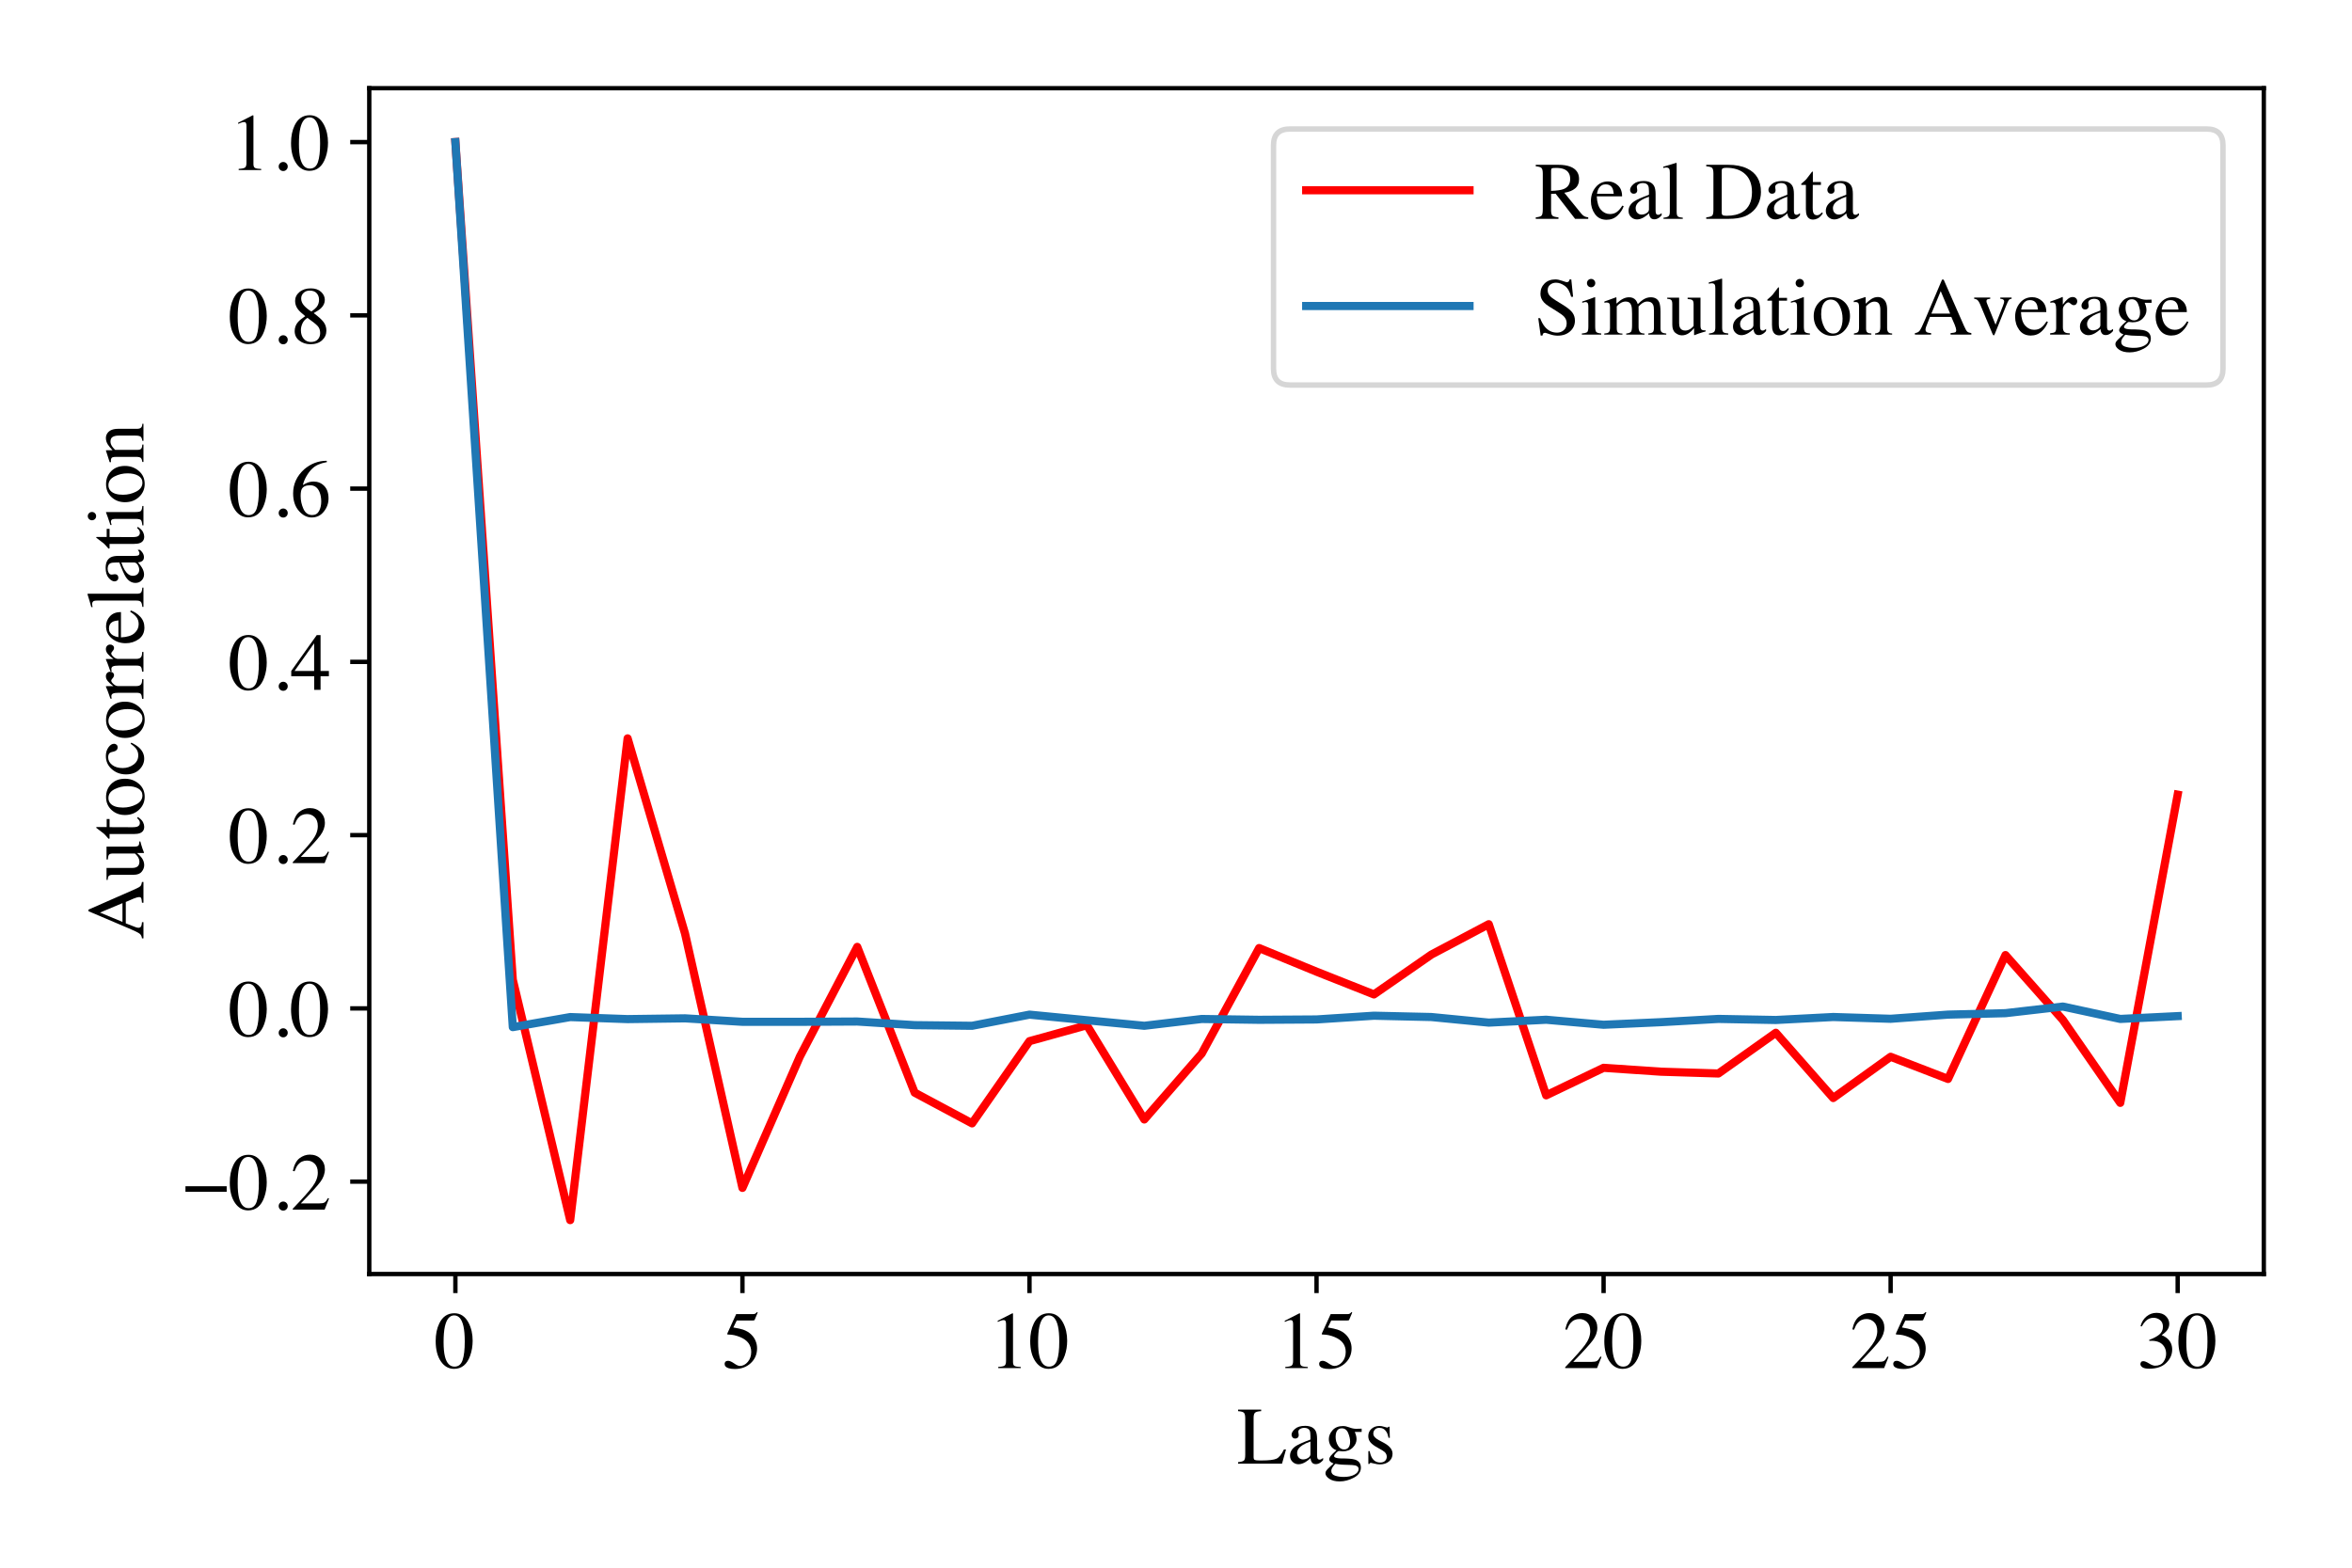 <?xml version="1.0" encoding="utf-8" standalone="no"?>
<!DOCTYPE svg PUBLIC "-//W3C//DTD SVG 1.1//EN"
  "http://www.w3.org/Graphics/SVG/1.1/DTD/svg11.dtd">
<!-- Created with matplotlib (https://matplotlib.org/) -->
<svg height="288pt" version="1.1" viewBox="0 0 432 288" width="432pt" xmlns="http://www.w3.org/2000/svg" xmlns:xlink="http://www.w3.org/1999/xlink">
 <defs>
  <style type="text/css">*{stroke-linecap:butt;stroke-linejoin:round;}</style>
 </defs>
 <g id="figure_1">
  <g id="patch_1">
   <path d="M 0 288 
L 432 288 
L 432 0 
L 0 0 
z
" style="fill:#ffffff;"/>
  </g>
  <g id="axes_1">
   <g id="patch_2">
    <path d="M 67.825 234.05 
L 415.8 234.05 
L 415.8 16.2 
L 67.825 16.2 
z
" style="fill:#ffffff;"/>
   </g>
   <g id="matplotlib.axis_1">
    <g id="xtick_1">
     <g id="line2d_1">
      <defs>
       <path d="M 0 0 
L 0 3.5 
" id="m4e2907c8a5" style="stroke:#000000;stroke-width:0.8;"/>
      </defs>
      <g>
       <use style="stroke:#000000;stroke-width:0.8;" x="83.642" xlink:href="#m4e2907c8a5" y="234.05"/>
      </g>
     </g>
     <g id="text_1">
      <!-- 0 -->
      <g transform="translate(79.892 251.334)scale(0.15 -0.15)">
       <defs>
        <path d="M 23.922 1.812 
Q 31.109 1.812 33.781 9.672 
Q 36.469 17.531 36.469 32.422 
Q 36.469 44.281 34.859 51.375 
Q 31.844 64.547 23.531 64.547 
Q 15.234 64.547 12.156 50.984 
Q 10.547 43.75 10.547 31.938 
Q 10.547 20.844 12.203 14.203 
Q 15.328 1.812 23.922 1.812 
z
M 23.781 67.188 
Q 35.016 67.188 41.219 55.422 
Q 46.141 45.906 46.141 33.547 
Q 46.141 23.828 43.109 15.234 
Q 37.406 -0.922 23.344 -0.922 
Q 13.719 -0.922 7.516 7.812 
Q 0.875 17.141 0.875 33.156 
Q 0.875 45.75 5.328 54.828 
Q 11.328 67.188 23.781 67.188 
z
" id="Times-Roman-48"/>
       </defs>
       <use xlink:href="#Times-Roman-48"/>
      </g>
     </g>
    </g>
    <g id="xtick_2">
     <g id="line2d_2">
      <g>
       <use style="stroke:#000000;stroke-width:0.8;" x="136.366" xlink:href="#m4e2907c8a5" y="234.05"/>
      </g>
     </g>
     <g id="text_2">
      <!-- 5 -->
      <g transform="translate(132.616 251.334)scale(0.15 -0.15)">
       <defs>
        <path d="M 7.469 8.938 
Q 10.25 8.938 14.766 5.781 
Q 19.281 2.641 21.734 2.641 
Q 27.344 2.641 31.547 7.594 
Q 35.75 12.547 35.75 19.781 
Q 35.75 32.422 22.266 37.984 
Q 14.797 41.062 8.344 41.062 
Q 7.281 41.062 7 41.141 
Q 6.734 41.219 6.344 41.656 
Q 6.453 42.047 6.516 42.312 
Q 6.594 42.578 6.688 42.828 
L 17.328 66.156 
L 38.281 66.156 
Q 39.844 66.156 40.688 66.688 
Q 41.547 67.234 42.922 68.703 
L 43.703 68.016 
L 39.891 58.984 
Q 39.703 58.547 38.812 58.422 
Q 37.938 58.297 36.922 58.297 
L 18.016 58.297 
L 13.875 49.75 
Q 21.875 48.391 25.594 47.172 
Q 31.688 45.125 35.797 41.109 
Q 39.312 37.641 41.109 33.312 
Q 42.922 29 42.922 24.172 
Q 42.922 13.375 35.234 6.141 
Q 27.547 -1.078 15.766 -1.078 
Q 10.984 -1.078 8.062 -0.141 
Q 3.172 1.375 3.172 5.281 
Q 3.172 6.734 4.219 7.828 
Q 5.281 8.938 7.469 8.938 
z
" id="Times-Roman-53"/>
       </defs>
       <use xlink:href="#Times-Roman-53"/>
      </g>
     </g>
    </g>
    <g id="xtick_3">
     <g id="line2d_3">
      <g>
       <use style="stroke:#000000;stroke-width:0.8;" x="189.089" xlink:href="#m4e2907c8a5" y="234.05"/>
      </g>
     </g>
     <g id="text_3">
      <!-- 10 -->
      <g transform="translate(181.589 251.334)scale(0.15 -0.15)">
       <defs>
        <path d="M 29.594 67.094 
Q 29.781 66.844 29.797 66.719 
Q 29.828 66.609 29.828 66.156 
L 29.828 7.375 
Q 29.828 3.609 31.828 2.578 
Q 33.844 1.562 39.312 1.375 
L 39.312 0 
L 11.766 0 
L 11.766 1.469 
Q 17.672 1.766 19.484 3.078 
Q 21.297 4.391 21.297 8.797 
L 21.297 54 
Q 21.297 56.344 20.703 57.562 
Q 20.125 58.797 18.172 58.797 
Q 16.891 58.797 14.859 58.078 
Q 12.844 57.375 11.078 56.594 
L 11.078 57.953 
L 29 67.094 
L 29.594 67.094 
z
" id="Times-Roman-49"/>
       </defs>
       <use xlink:href="#Times-Roman-49"/>
       <use x="50" xlink:href="#Times-Roman-48"/>
      </g>
     </g>
    </g>
    <g id="xtick_4">
     <g id="line2d_4">
      <g>
       <use style="stroke:#000000;stroke-width:0.8;" x="241.812" xlink:href="#m4e2907c8a5" y="234.05"/>
      </g>
     </g>
     <g id="text_4">
      <!-- 15 -->
      <g transform="translate(234.312 251.334)scale(0.15 -0.15)">
       <use xlink:href="#Times-Roman-49"/>
       <use x="50" xlink:href="#Times-Roman-53"/>
      </g>
     </g>
    </g>
    <g id="xtick_5">
     <g id="line2d_5">
      <g>
       <use style="stroke:#000000;stroke-width:0.8;" x="294.536" xlink:href="#m4e2907c8a5" y="234.05"/>
      </g>
     </g>
     <g id="text_5">
      <!-- 20 -->
      <g transform="translate(287.036 251.334)scale(0.15 -0.15)">
       <defs>
        <path d="M 2.984 1.125 
Q 20.844 19.672 27.234 28.359 
Q 33.641 37.062 33.641 45.312 
Q 33.641 52.547 29.734 56.328 
Q 25.828 60.109 20.406 60.109 
Q 13.719 60.109 9.578 55.219 
Q 7.281 52.547 5.172 46.969 
L 3.078 47.406 
Q 5.516 58.641 11.344 63.016 
Q 17.188 67.391 23.875 67.391 
Q 32.125 67.391 37.219 62.188 
Q 42.328 56.984 42.328 49.469 
Q 42.328 41.453 36.812 34.031 
Q 31.297 26.609 12.844 7.625 
L 35.25 7.625 
Q 39.938 7.625 41.844 8.734 
Q 43.75 9.859 46.141 14.203 
L 47.406 13.625 
L 42 0 
L 2.984 0 
z
" id="Times-Roman-50"/>
       </defs>
       <use xlink:href="#Times-Roman-50"/>
       <use x="50" xlink:href="#Times-Roman-48"/>
      </g>
     </g>
    </g>
    <g id="xtick_6">
     <g id="line2d_6">
      <g>
       <use style="stroke:#000000;stroke-width:0.8;" x="347.259" xlink:href="#m4e2907c8a5" y="234.05"/>
      </g>
     </g>
     <g id="text_6">
      <!-- 25 -->
      <g transform="translate(339.759 251.334)scale(0.15 -0.15)">
       <use xlink:href="#Times-Roman-50"/>
       <use x="50" xlink:href="#Times-Roman-53"/>
      </g>
     </g>
    </g>
    <g id="xtick_7">
     <g id="line2d_7">
      <g>
       <use style="stroke:#000000;stroke-width:0.8;" x="399.983" xlink:href="#m4e2907c8a5" y="234.05"/>
      </g>
     </g>
     <g id="text_7">
      <!-- 30 -->
      <g transform="translate(392.483 251.334)scale(0.15 -0.15)">
       <defs>
        <path d="M 7.766 8.5 
Q 10.453 8.5 14.859 5.719 
Q 19.281 2.938 22.359 2.938 
Q 29.203 2.938 32.516 7.547 
Q 35.844 12.156 35.844 17.578 
Q 35.844 22.797 33.156 26.766 
Q 28.609 33.453 17.828 33.453 
Q 17.188 33.453 16.594 33.422 
Q 16.016 33.406 15.234 33.297 
L 15.141 34.578 
Q 22.953 37.406 27.438 41.062 
Q 31.938 44.734 31.938 50.734 
Q 31.938 56.062 28.391 58.844 
Q 24.859 61.625 20.312 61.625 
Q 14.938 61.625 10.844 57.672 
Q 8.594 55.516 6 51.031 
L 4.5 51.375 
Q 6.453 58.797 11.766 63.234 
Q 17.094 67.672 24.078 67.672 
Q 31.547 67.672 35.625 63.562 
Q 39.703 59.469 39.703 54.109 
Q 39.703 49.359 36.328 45.406 
Q 34.422 43.172 30.422 40.375 
Q 35.109 38.375 37.938 35.688 
Q 43.266 30.562 43.266 22.703 
Q 43.266 13.422 35.953 6.344 
Q 28.656 -0.734 15.188 -0.734 
Q 9.188 -0.734 6.766 1.047 
Q 4.344 2.828 4.344 4.891 
Q 4.344 6.156 5.141 7.328 
Q 5.953 8.5 7.766 8.5 
z
" id="Times-Roman-51"/>
       </defs>
       <use xlink:href="#Times-Roman-51"/>
       <use x="50" xlink:href="#Times-Roman-48"/>
      </g>
     </g>
    </g>
    <g id="text_8">
     <!-- Lags -->
     <g transform="translate(227.233 268.886)scale(0.15 -0.15)">
      <defs>
       <path d="M 1.125 1.812 
Q 6.641 2.391 8.266 3.781 
Q 9.906 5.172 9.906 10.844 
L 9.906 55.328 
Q 9.906 60.641 8.297 62.281 
Q 6.688 63.922 1.125 64.312 
L 1.125 66.156 
L 29.391 66.156 
L 29.391 64.312 
Q 23.875 64.016 22 62.5 
Q 20.125 60.984 20.125 56 
L 20.125 7.953 
Q 20.125 6.297 20.672 5.344 
Q 21.234 4.391 23.141 4.156 
Q 24.266 4 25.516 3.953 
Q 26.766 3.906 30.172 3.906 
Q 43.5 3.906 48.188 6.094 
Q 52.875 8.297 57.281 17.328 
L 59.812 17.328 
L 54.938 0 
L 1.125 0 
z
" id="Times-Roman-76"/>
       <path d="M 28.656 27.047 
Q 23.047 25.203 19.391 22.953 
Q 12.359 18.609 12.359 13.094 
Q 12.359 8.641 15.281 6.547 
Q 17.188 5.172 19.531 5.172 
Q 22.75 5.172 25.703 6.984 
Q 28.656 8.797 28.656 11.578 
z
M 3.656 9.719 
Q 3.656 16.797 10.75 21.531 
Q 15.234 24.469 28.656 29.5 
L 28.656 33.641 
Q 28.656 38.625 27.688 40.578 
Q 26.031 43.844 20.797 43.844 
Q 18.312 43.844 16.062 42.578 
Q 13.812 41.266 13.812 38.969 
Q 13.812 38.375 14.062 36.984 
Q 14.312 35.594 14.312 35.203 
Q 14.312 32.469 12.5 31.391 
Q 11.469 30.766 10.062 30.766 
Q 7.859 30.766 6.688 32.203 
Q 5.516 33.641 5.516 35.406 
Q 5.516 38.812 9.734 42.547 
Q 13.969 46.297 22.125 46.297 
Q 31.594 46.297 34.969 40.141 
Q 36.766 36.766 36.766 30.328 
L 36.766 10.75 
Q 36.766 7.906 37.156 6.844 
Q 37.797 4.938 39.797 4.938 
Q 40.922 4.938 41.656 5.266 
Q 42.391 5.609 44.188 6.938 
L 44.188 4.391 
Q 42.625 2.484 40.828 1.266 
Q 38.094 -0.594 35.25 -0.594 
Q 31.938 -0.594 30.438 1.562 
Q 28.953 3.719 28.812 6.688 
Q 25.094 3.469 22.469 1.906 
Q 18.016 -0.734 14.016 -0.734 
Q 9.812 -0.734 6.734 2.219 
Q 3.656 5.172 3.656 9.719 
z
M 22.266 46.297 
z
" id="Times-Roman-97"/>
       <path d="M 9.812 -9.031 
Q 9.812 -13.141 14.422 -14.703 
Q 19.047 -16.266 25 -16.266 
Q 33.109 -16.266 38.188 -13.453 
Q 43.266 -10.641 43.266 -6.547 
Q 43.266 -3.266 39.156 -2.203 
Q 36.625 -1.562 29.547 -1.469 
Q 27.734 -1.422 25.734 -1.344 
Q 23.734 -1.266 22.078 -1.172 
Q 21 -1.125 18.609 -0.781 
Q 16.219 -0.438 15.047 -0.203 
Q 14.453 -0.203 12.156 -3.266 
Q 9.812 -6.391 9.812 -9.031 
z
M 16.156 16.406 
Q 11.719 17.875 9.25 21.625 
Q 6.781 25.391 6.781 30.078 
Q 6.781 35.797 11.328 40.922 
Q 15.875 46.047 24.172 46.047 
Q 27.734 46.047 32.031 44.359 
Q 36.328 42.672 40.281 42.672 
Q 41.312 42.672 43.375 42.75 
Q 45.453 42.828 46.391 42.828 
L 46.969 42.828 
L 46.969 38.875 
L 38.531 38.875 
Q 39.406 36.812 39.891 35.297 
Q 40.719 32.469 40.719 29.938 
Q 40.719 24.359 36.109 19.703 
Q 31.5 15.047 23.688 15.047 
Q 22.469 15.047 19.281 15.484 
Q 17.875 15.484 15.547 13.078 
Q 13.234 10.688 13.234 9.188 
Q 13.234 7.625 16.656 6.891 
Q 18.891 6.391 21.625 6.391 
Q 34.188 6.391 38.672 4.984 
Q 46.047 2.688 46.047 -4.891 
Q 46.047 -12.594 37.422 -17.188 
Q 28.812 -21.781 20.016 -21.781 
Q 12.016 -21.781 7.328 -18.531 
Q 2.641 -15.281 2.641 -11.719 
Q 2.641 -9.969 3.875 -8.281 
Q 5.125 -6.594 8.797 -3.266 
L 12.016 -0.391 
L 12.594 0.203 
Q 10.359 1.078 9.234 1.906 
Q 7.281 3.422 7.281 5.375 
Q 7.281 7.172 8.953 9.344 
Q 10.641 11.531 16.156 16.406 
z
M 25.438 17.391 
Q 28.125 17.391 29.938 18.844 
Q 32.859 21.188 32.859 27 
Q 32.859 31.641 30.484 37.453 
Q 28.125 43.266 22.609 43.266 
Q 17.828 43.266 16.016 38.719 
Q 15.094 36.328 15.094 32.812 
Q 15.094 26.859 17.969 22.125 
Q 20.844 17.391 25.438 17.391 
z
M 25.047 46.047 
z
" id="Times-Roman-103"/>
       <path d="M 5.172 15.375 
L 6.781 15.375 
Q 7.906 9.812 9.812 6.844 
Q 13.234 1.375 19.828 1.375 
Q 23.484 1.375 25.609 3.391 
Q 27.734 5.422 27.734 8.641 
Q 27.734 10.688 26.516 12.594 
Q 25.297 14.5 22.219 16.312 
L 16.75 19.438 
Q 10.75 22.656 7.906 25.922 
Q 5.078 29.203 5.078 33.641 
Q 5.078 39.109 8.984 42.625 
Q 12.891 46.141 18.797 46.141 
Q 21.391 46.141 24.484 45.156 
Q 27.594 44.188 27.984 44.188 
Q 28.859 44.188 29.25 44.422 
Q 29.641 44.672 29.938 45.219 
L 31.109 45.219 
L 31.453 31.594 
L 29.938 31.594 
Q 28.953 36.328 27.297 38.969 
Q 24.266 43.844 18.562 43.844 
Q 15.141 43.844 13.188 41.75 
Q 11.234 39.656 11.234 36.812 
Q 11.234 32.328 17.969 28.812 
L 24.422 25.344 
Q 34.812 19.672 34.812 12.156 
Q 34.812 6.391 30.484 2.734 
Q 26.172 -0.922 19.188 -0.922 
Q 16.266 -0.922 12.547 0.047 
Q 8.844 1.031 8.156 1.031 
Q 7.562 1.031 7.125 0.609 
Q 6.688 0.203 6.453 -0.391 
L 5.172 -0.391 
z
M 19.484 46.141 
z
" id="Times-Roman-115"/>
      </defs>
      <use xlink:href="#Times-Roman-76"/>
      <use x="61.084" xlink:href="#Times-Roman-97"/>
      <use x="105.469" xlink:href="#Times-Roman-103"/>
      <use x="155.469" xlink:href="#Times-Roman-115"/>
     </g>
    </g>
   </g>
   <g id="matplotlib.axis_2">
    <g id="ytick_1">
     <g id="line2d_8">
      <defs>
       <path d="M 0 0 
L -3.5 0 
" id="mbae698174a" style="stroke:#000000;stroke-width:0.8;"/>
      </defs>
      <g>
       <use style="stroke:#000000;stroke-width:0.8;" x="67.825" xlink:href="#mbae698174a" y="217.08"/>
      </g>
     </g>
     <g id="text_9">
      <!-- −0.2 -->
      <g transform="translate(33.616 222.223)scale(0.15 -0.15)">
       <defs>
        <path d="M 2.984 28.656 
L 53.469 28.656 
L 53.469 21.828 
L 2.984 21.828 
z
" id="Times-Roman-8722"/>
        <path d="M 16.312 -1.172 
Q 13.969 -1.172 12.359 0.453 
Q 10.75 2.094 10.75 4.391 
Q 10.75 6.688 12.375 8.297 
Q 14.016 9.906 16.312 9.906 
Q 18.609 9.906 20.219 8.297 
Q 21.828 6.688 21.828 4.391 
Q 21.828 2.094 20.234 0.453 
Q 18.656 -1.172 16.312 -1.172 
z
" id="Times-Roman-46"/>
       </defs>
       <use xlink:href="#Times-Roman-8722"/>
       <use x="56.396" xlink:href="#Times-Roman-48"/>
       <use x="106.396" xlink:href="#Times-Roman-46"/>
       <use x="131.396" xlink:href="#Times-Roman-50"/>
      </g>
     </g>
    </g>
    <g id="ytick_2">
     <g id="line2d_9">
      <g>
       <use style="stroke:#000000;stroke-width:0.8;" x="67.825" xlink:href="#mbae698174a" y="185.251"/>
      </g>
     </g>
     <g id="text_10">
      <!-- 0.0 -->
      <g transform="translate(42.075 190.393)scale(0.15 -0.15)">
       <use xlink:href="#Times-Roman-48"/>
       <use x="50" xlink:href="#Times-Roman-46"/>
       <use x="75" xlink:href="#Times-Roman-48"/>
      </g>
     </g>
    </g>
    <g id="ytick_3">
     <g id="line2d_10">
      <g>
       <use style="stroke:#000000;stroke-width:0.8;" x="67.825" xlink:href="#mbae698174a" y="153.421"/>
      </g>
     </g>
     <g id="text_11">
      <!-- 0.2 -->
      <g transform="translate(42.075 158.563)scale(0.15 -0.15)">
       <use xlink:href="#Times-Roman-48"/>
       <use x="50" xlink:href="#Times-Roman-46"/>
       <use x="75" xlink:href="#Times-Roman-50"/>
      </g>
     </g>
    </g>
    <g id="ytick_4">
     <g id="line2d_11">
      <g>
       <use style="stroke:#000000;stroke-width:0.8;" x="67.825" xlink:href="#mbae698174a" y="121.591"/>
      </g>
     </g>
     <g id="text_12">
      <!-- 0.4 -->
      <g transform="translate(42.075 126.733)scale(0.15 -0.15)">
       <defs>
        <path d="M 29.156 57.031 
L 5.172 23.141 
L 29.156 23.141 
z
M 32.375 67.094 
L 37.016 67.094 
L 37.016 23.141 
L 47.219 23.141 
L 47.219 16.656 
L 37.016 16.656 
L 37.016 0 
L 29.25 0 
L 29.25 16.656 
L 1.125 16.656 
L 1.125 23.141 
z
" id="Times-Roman-52"/>
       </defs>
       <use xlink:href="#Times-Roman-48"/>
       <use x="50" xlink:href="#Times-Roman-46"/>
       <use x="75" xlink:href="#Times-Roman-52"/>
      </g>
     </g>
    </g>
    <g id="ytick_5">
     <g id="line2d_12">
      <g>
       <use style="stroke:#000000;stroke-width:0.8;" x="67.825" xlink:href="#mbae698174a" y="89.762"/>
      </g>
     </g>
     <g id="text_13">
      <!-- 0.6 -->
      <g transform="translate(42.075 94.904)scale(0.15 -0.15)">
       <defs>
        <path d="M 46.781 22.219 
Q 46.781 13.281 41.031 6.094 
Q 35.297 -1.078 26.125 -1.078 
Q 17.531 -1.078 10.469 6.984 
Q 3.422 15.047 3.422 28.422 
Q 3.422 45.656 17.094 58.016 
Q 29.297 68.359 44.531 68.359 
L 44.781 66.75 
Q 38.672 65.625 34.25 63.688 
Q 29.828 61.766 26.375 58.297 
Q 22.797 54.781 19.672 49.359 
Q 16.547 43.953 15.375 38.625 
Q 18.406 40.484 20.609 41.359 
Q 24.516 42.922 28.469 42.922 
Q 36.234 42.922 41.5 37.547 
Q 46.781 32.172 46.781 22.219 
z
M 37.844 18.453 
Q 37.844 24.953 35.797 29.984 
Q 32.375 38.375 24.172 38.375 
Q 16.609 38.375 14.109 33.891 
Q 12.641 31.25 12.641 25.094 
Q 12.641 17.141 16.031 9.516 
Q 19.438 1.906 26.766 1.906 
Q 32.562 1.906 35.203 6.859 
Q 37.844 11.812 37.844 18.453 
z
" id="Times-Roman-54"/>
       </defs>
       <use xlink:href="#Times-Roman-48"/>
       <use x="50" xlink:href="#Times-Roman-46"/>
       <use x="75" xlink:href="#Times-Roman-54"/>
      </g>
     </g>
    </g>
    <g id="ytick_6">
     <g id="line2d_13">
      <g>
       <use style="stroke:#000000;stroke-width:0.8;" x="67.825" xlink:href="#mbae698174a" y="57.932"/>
      </g>
     </g>
     <g id="text_14">
      <!-- 0.8 -->
      <g transform="translate(42.075 63.074)scale(0.15 -0.15)">
       <defs>
        <path d="M 25.141 1.656 
Q 30.766 1.656 33.641 4.781 
Q 36.531 7.906 36.531 12.594 
Q 36.531 17.922 33.469 21.219 
Q 30.422 24.516 20.953 31.203 
Q 16.75 28.562 14.844 24.359 
Q 12.938 20.172 12.938 16.266 
Q 12.938 9.578 16.375 5.609 
Q 19.828 1.656 25.141 1.656 
z
M 25.781 38.969 
Q 30.375 42.188 32.125 44.391 
Q 35.156 48.141 35.156 53.469 
Q 35.156 58.109 32.297 61.344 
Q 29.438 64.594 23.641 64.594 
Q 19.141 64.594 16.203 61.766 
Q 13.281 58.938 13.281 54.891 
Q 13.281 50.297 16.719 46.359 
Q 20.172 42.438 25.781 38.969 
z
M 18.266 33.297 
Q 11.812 38.484 9.469 41.547 
Q 5.859 46.234 5.859 51.906 
Q 5.859 58.344 11.203 62.828 
Q 16.547 67.328 25.094 67.328 
Q 32.953 67.328 37.594 63.078 
Q 42.234 58.844 42.234 53.219 
Q 42.234 47.516 37.5 42.969 
Q 34.766 40.375 28.656 37.016 
Q 36.969 30.859 40.547 26.297 
Q 44.141 21.734 44.141 15.531 
Q 44.141 8.5 38.844 3.703 
Q 33.547 -1.078 24.656 -1.078 
Q 16.703 -1.078 11.016 3.344 
Q 5.328 7.766 5.328 14.984 
Q 5.328 21.188 9.281 25.922 
Q 11.859 29 18.266 33.297 
z
" id="Times-Roman-56"/>
       </defs>
       <use xlink:href="#Times-Roman-48"/>
       <use x="50" xlink:href="#Times-Roman-46"/>
       <use x="75" xlink:href="#Times-Roman-56"/>
      </g>
     </g>
    </g>
    <g id="ytick_7">
     <g id="line2d_14">
      <g>
       <use style="stroke:#000000;stroke-width:0.8;" x="67.825" xlink:href="#mbae698174a" y="26.102"/>
      </g>
     </g>
     <g id="text_15">
      <!-- 1.0 -->
      <g transform="translate(42.075 31.244)scale(0.15 -0.15)">
       <use xlink:href="#Times-Roman-49"/>
       <use x="50" xlink:href="#Times-Roman-46"/>
       <use x="75" xlink:href="#Times-Roman-48"/>
      </g>
     </g>
    </g>
    <g id="text_16">
     <!-- Autocorrelation -->
     <g transform="translate(26.349 172.608)rotate(-90)scale(0.15 -0.15)">
      <defs>
       <path d="M 44.625 25.688 
L 33.062 53.219 
L 21.625 25.688 
z
M 1.469 0 
L 1.469 1.812 
Q 5.328 2.25 7.25 4.734 
Q 9.188 7.234 13.875 18.266 
L 34.719 67.328 
L 36.672 67.328 
L 61.578 10.641 
Q 64.062 4.984 65.547 3.641 
Q 67.047 2.297 70.562 1.812 
L 70.562 0 
L 45.125 0 
L 45.125 1.812 
Q 49.516 2.203 50.781 2.766 
Q 52.047 3.328 52.047 5.516 
Q 52.047 6.25 51.562 8.109 
Q 51.078 9.969 50.203 12.016 
L 46.047 21.625 
L 19.875 21.625 
Q 15.969 11.812 15.203 9.641 
Q 14.453 7.469 14.453 6.203 
Q 14.453 3.656 16.5 2.688 
Q 17.781 2.094 21.297 1.812 
L 21.297 0 
z
M 35.688 67.328 
z
" id="Times-Roman-65"/>
       <path d="M 15.484 45.219 
L 15.484 13.969 
Q 15.484 10.641 16.406 8.641 
Q 18.219 4.938 23.047 4.938 
Q 26.375 4.938 29.547 7.125 
Q 31.344 8.344 33.203 10.5 
L 33.203 37.25 
Q 33.203 41.016 31.734 42.188 
Q 30.281 43.359 25.875 43.609 
L 25.875 45.219 
L 41.656 45.219 
L 41.656 10.844 
Q 41.656 7.516 42.844 6.266 
Q 44.047 5.031 47.906 5.172 
L 47.906 3.812 
Q 45.219 3.078 43.938 2.703 
Q 42.672 2.344 39.703 1.375 
Q 38.422 0.922 34.125 -0.734 
Q 33.891 -0.734 33.844 -0.516 
Q 33.797 -0.297 33.797 0 
L 33.797 7.859 
Q 30.469 3.906 27.734 2 
Q 23.578 -0.922 18.953 -0.922 
Q 14.703 -0.922 10.938 2.094 
Q 7.125 5.078 7.125 12.109 
L 7.125 37.453 
Q 7.125 41.359 5.469 42.672 
Q 4.391 43.5 0.875 43.844 
L 0.875 45.219 
z
M 25.047 45.797 
z
" id="Times-Roman-117"/>
       <path d="M 25.438 45.016 
L 25.438 41.5 
L 15.484 41.5 
L 15.375 13.375 
Q 15.375 9.672 16.016 7.766 
Q 17.188 4.391 20.609 4.391 
Q 22.359 4.391 23.656 5.219 
Q 24.953 6.062 26.609 7.859 
L 27.875 6.781 
L 26.812 5.328 
Q 24.266 1.906 21.438 0.484 
Q 18.609 -0.922 15.969 -0.922 
Q 10.203 -0.922 8.156 4.203 
Q 7.031 6.984 7.031 11.922 
L 7.031 41.5 
L 1.703 41.5 
Q 1.469 41.656 1.344 41.797 
Q 1.219 41.938 1.219 42.188 
Q 1.219 42.672 1.438 42.938 
Q 1.656 43.219 2.828 44.188 
Q 6.203 46.969 7.688 48.703 
Q 9.188 50.438 14.703 57.859 
Q 15.328 57.859 15.453 57.766 
Q 15.578 57.672 15.578 57.031 
L 15.578 45.016 
z
" id="Times-Roman-116"/>
       <path d="M 2.547 22.656 
Q 2.547 32.375 8.719 39.078 
Q 14.891 45.797 24.609 45.797 
Q 34.281 45.797 40.625 39.453 
Q 46.969 33.109 46.969 22.562 
Q 46.969 12.844 40.812 5.656 
Q 34.672 -1.516 24.906 -1.516 
Q 15.531 -1.516 9.031 5.359 
Q 2.547 12.25 2.547 22.656 
z
M 23.25 42.875 
Q 19.391 42.875 16.547 40.328 
Q 11.672 35.891 11.672 25 
Q 11.672 16.312 15.594 8.781 
Q 19.531 1.266 26.516 1.266 
Q 31.984 1.266 34.938 6.297 
Q 37.891 11.328 37.891 19.484 
Q 37.891 27.938 34.125 35.406 
Q 30.375 42.875 23.25 42.875 
z
M 25.047 45.797 
z
" id="Times-Roman-111"/>
       <path d="M 24.859 46.047 
Q 30.953 46.047 35.375 42.891 
Q 39.797 39.75 39.797 35.984 
Q 39.797 34.375 38.672 32.984 
Q 37.547 31.594 35.203 31.594 
Q 33.5 31.594 32.203 32.766 
Q 30.906 33.938 30.328 36.188 
L 29.734 38.531 
Q 29.109 41.109 27.547 42.188 
Q 25.922 43.219 23.297 43.219 
Q 17.719 43.219 13.891 38.359 
Q 10.062 33.5 10.062 25.438 
Q 10.062 18.062 14.281 12.203 
Q 18.5 6.344 25.688 6.344 
Q 30.766 6.344 34.719 9.672 
Q 36.969 11.578 39.797 15.719 
L 41.156 14.891 
Q 38.375 9.031 35.297 5.609 
Q 29.391 -0.922 21.625 -0.922 
Q 14.016 -0.922 8.156 5.078 
Q 2.297 11.078 2.297 21.391 
Q 2.297 31.5 8.688 38.766 
Q 15.094 46.047 24.859 46.047 
z
M 22.703 46.047 
z
" id="Times-Roman-99"/>
       <path d="M 0.438 1.609 
Q 4.938 2 6.391 3.188 
Q 7.859 4.391 7.859 8.297 
L 7.859 30.328 
Q 7.859 35.156 6.953 37.234 
Q 6.062 39.312 3.656 39.312 
Q 3.172 39.312 2.359 39.188 
Q 1.562 39.062 0.688 38.875 
L 0.688 40.484 
Q 3.469 41.453 6.391 42.469 
Q 9.328 43.5 10.453 43.953 
Q 12.891 44.875 15.484 46.047 
Q 15.828 46.047 15.891 45.797 
Q 15.969 45.562 15.969 44.781 
L 15.969 36.766 
Q 19.094 41.109 22 43.547 
Q 24.906 46 28.031 46 
Q 30.516 46 32.078 44.5 
Q 33.641 43.016 33.641 40.766 
Q 33.641 38.766 32.438 37.391 
Q 31.25 36.031 29.438 36.031 
Q 27.594 36.031 25.703 37.734 
Q 23.828 39.453 22.75 39.453 
Q 21.047 39.453 18.547 36.688 
Q 16.062 33.938 16.062 31 
L 16.062 8.984 
Q 16.062 4.781 18.016 3.141 
Q 19.969 1.516 24.516 1.609 
L 24.516 0 
L 0.438 0 
z
" id="Times-Roman-114"/>
       <path d="M 22.906 45.797 
Q 29.781 45.797 34.953 41.031 
Q 40.141 36.281 40.141 27.547 
L 9.125 27.547 
Q 9.625 16.219 14.25 11.031 
Q 18.891 5.859 25.25 5.859 
Q 30.375 5.859 33.891 8.547 
Q 37.406 11.234 40.375 16.156 
L 42.094 15.578 
Q 40.094 9.375 34.594 4.094 
Q 29.109 -1.172 21.141 -1.172 
Q 11.969 -1.172 6.953 5.766 
Q 1.953 12.703 1.953 21.734 
Q 1.953 31.547 7.766 38.672 
Q 13.578 45.797 22.906 45.797 
z
M 20.062 42.234 
Q 14.5 42.234 11.578 37.312 
Q 10.016 34.672 9.328 30.672 
L 29.938 30.672 
Q 29.391 35.547 28.078 37.938 
Q 25.688 42.234 20.062 42.234 
z
M 22.266 45.797 
z
" id="Times-Roman-101"/>
       <path d="M 2.047 1.375 
Q 6.594 1.812 8.203 3.203 
Q 9.812 4.594 9.812 8.641 
L 9.812 56.344 
Q 9.812 59.578 9.281 60.797 
Q 8.297 62.844 5.328 62.844 
Q 4.641 62.844 3.828 62.688 
Q 3.031 62.547 1.812 62.25 
L 1.812 63.875 
Q 8.406 65.625 17.672 68.562 
Q 18.016 68.562 18.094 68.266 
Q 18.172 67.969 18.172 67 
L 18.172 8.453 
Q 18.172 4.203 19.625 2.953 
Q 21.094 1.703 25.688 1.375 
L 25.688 0 
L 2.047 0 
z
" id="Times-Roman-108"/>
       <path d="M 8.203 63.031 
Q 8.203 65.141 9.672 66.656 
Q 11.141 68.172 13.281 68.172 
Q 15.375 68.172 16.859 66.672 
Q 18.359 65.188 18.359 63.031 
Q 18.359 60.938 16.859 59.438 
Q 15.375 57.953 13.281 57.953 
Q 11.141 57.953 9.672 59.438 
Q 8.203 60.938 8.203 63.031 
z
M 1.953 1.375 
Q 7.172 1.859 8.531 3.141 
Q 9.906 4.438 9.906 10.156 
L 9.906 33.453 
Q 9.906 36.625 9.469 37.844 
Q 8.734 39.844 6.391 39.844 
Q 5.859 39.844 5.344 39.75 
Q 4.828 39.656 2.391 38.969 
L 2.391 40.484 
L 4.5 41.156 
Q 13.031 43.953 16.406 45.359 
Q 17.781 45.953 18.172 45.953 
Q 18.266 45.609 18.266 45.219 
L 18.266 10.156 
Q 18.266 4.594 19.609 3.172 
Q 20.953 1.766 25.688 1.375 
L 25.688 0 
L 1.953 0 
z
" id="Times-Roman-105"/>
       <path d="M 1.812 1.375 
Q 5.281 1.812 6.672 3.094 
Q 8.062 4.391 8.062 8.891 
L 8.062 33.641 
Q 8.062 36.766 7.469 38.031 
Q 6.547 39.891 3.656 39.891 
Q 3.219 39.891 2.75 39.844 
Q 2.297 39.797 1.609 39.703 
L 1.609 41.406 
Q 3.609 42 11.078 44.438 
L 15.672 45.953 
Q 16.016 45.953 16.078 45.703 
Q 16.156 45.453 16.156 45.016 
L 16.156 37.844 
Q 20.656 42.047 23.188 43.609 
Q 27 46 31.109 46 
Q 34.422 46 37.156 44.094 
Q 42.438 40.375 42.438 30.859 
L 42.438 8.062 
Q 42.438 4.547 43.844 2.984 
Q 45.266 1.422 48.578 1.375 
L 48.578 0 
L 27.734 0 
L 27.734 1.375 
Q 31.297 1.859 32.703 3.344 
Q 34.125 4.828 34.125 9.812 
L 34.125 30.672 
Q 34.125 34.859 32.562 37.609 
Q 31 40.375 26.812 40.375 
Q 23.922 40.375 20.953 38.422 
Q 19.281 37.312 16.656 34.719 
L 16.656 7.375 
Q 16.656 3.859 18.219 2.656 
Q 19.781 1.469 23.141 1.375 
L 23.141 0 
L 1.812 0 
z
M 25.047 46 
z
" id="Times-Roman-110"/>
      </defs>
      <use xlink:href="#Times-Roman-65"/>
      <use x="72.217" xlink:href="#Times-Roman-117"/>
      <use x="122.217" xlink:href="#Times-Roman-116"/>
      <use x="150" xlink:href="#Times-Roman-111"/>
      <use x="200" xlink:href="#Times-Roman-99"/>
      <use x="244.385" xlink:href="#Times-Roman-111"/>
      <use x="294.385" xlink:href="#Times-Roman-114"/>
      <use x="327.686" xlink:href="#Times-Roman-114"/>
      <use x="360.986" xlink:href="#Times-Roman-101"/>
      <use x="405.371" xlink:href="#Times-Roman-108"/>
      <use x="433.154" xlink:href="#Times-Roman-97"/>
      <use x="477.539" xlink:href="#Times-Roman-116"/>
      <use x="505.322" xlink:href="#Times-Roman-105"/>
      <use x="533.105" xlink:href="#Times-Roman-111"/>
      <use x="583.105" xlink:href="#Times-Roman-110"/>
     </g>
    </g>
   </g>
   <g id="line2d_15">
    <path clip-path="url(#p2f2c264863)" d="M 83.642 26.102 
L 94.187 179.98 
L 104.731 224.148 
L 115.276 135.647 
L 125.821 171.502 
L 136.366 218.228 
L 146.91 194.116 
L 157.455 173.954 
L 168 200.73 
L 178.544 206.374 
L 189.089 191.271 
L 199.634 188.349 
L 210.178 205.656 
L 220.723 193.548 
L 231.268 174.168 
L 241.812 178.508 
L 252.357 182.686 
L 262.902 175.37 
L 273.447 169.785 
L 283.991 201.223 
L 294.536 196.167 
L 305.081 196.881 
L 315.625 197.211 
L 326.17 189.731 
L 336.715 201.717 
L 347.259 194.141 
L 357.804 198.214 
L 368.349 175.457 
L 378.894 187.375 
L 389.438 202.606 
L 399.983 145.987 
" style="fill:none;stroke:#ff0000;stroke-linecap:square;stroke-width:1.5;"/>
   </g>
   <g id="line2d_16">
    <path clip-path="url(#p2f2c264863)" d="M 83.642 26.102 
L 94.187 188.692 
L 104.731 186.846 
L 115.276 187.22 
L 125.821 187.078 
L 136.366 187.717 
L 146.91 187.718 
L 157.455 187.664 
L 168 188.332 
L 178.544 188.449 
L 189.089 186.4 
L 199.634 187.427 
L 210.178 188.447 
L 220.723 187.198 
L 231.268 187.349 
L 241.812 187.283 
L 252.357 186.596 
L 262.902 186.838 
L 273.447 187.864 
L 283.991 187.337 
L 294.536 188.258 
L 305.081 187.783 
L 315.625 187.185 
L 326.17 187.383 
L 336.715 186.834 
L 347.259 187.161 
L 357.804 186.395 
L 368.349 186.129 
L 378.894 184.914 
L 389.438 187.189 
L 399.983 186.671 
" style="fill:none;stroke:#1f77b4;stroke-linecap:square;stroke-width:1.5;"/>
   </g>
   <g id="patch_3">
    <path d="M 67.825 234.05 
L 67.825 16.2 
" style="fill:none;stroke:#000000;stroke-linecap:square;stroke-linejoin:miter;stroke-width:0.8;"/>
   </g>
   <g id="patch_4">
    <path d="M 415.8 234.05 
L 415.8 16.2 
" style="fill:none;stroke:#000000;stroke-linecap:square;stroke-linejoin:miter;stroke-width:0.8;"/>
   </g>
   <g id="patch_5">
    <path d="M 67.825 234.05 
L 415.8 234.05 
" style="fill:none;stroke:#000000;stroke-linecap:square;stroke-linejoin:miter;stroke-width:0.8;"/>
   </g>
   <g id="patch_6">
    <path d="M 67.825 16.2 
L 415.8 16.2 
" style="fill:none;stroke:#000000;stroke-linecap:square;stroke-linejoin:miter;stroke-width:0.8;"/>
   </g>
   <g id="legend_1">
    <g id="patch_7">
     <path d="M 236.911 70.734 
L 405.3 70.734 
Q 408.3 70.734 408.3 67.734 
L 408.3 26.7 
Q 408.3 23.7 405.3 23.7 
L 236.911 23.7 
Q 233.911 23.7 233.911 26.7 
L 233.911 67.734 
Q 233.911 70.734 236.911 70.734 
z
" style="fill:#ffffff;opacity:0.8;stroke:#cccccc;stroke-linejoin:miter;"/>
    </g>
    <g id="line2d_17">
     <path d="M 239.911 34.95 
L 269.911 34.95 
" style="fill:none;stroke:#ff0000;stroke-linecap:square;stroke-width:1.5;"/>
    </g>
    <g id="line2d_18"/>
    <g id="text_17">
     <!-- Real Data -->
     <g transform="translate(281.911 40.2)scale(0.15 -0.15)">
      <defs>
       <path d="M 19.875 34.234 
Q 30.672 34.625 35.297 36.469 
Q 43.266 39.75 43.266 48.781 
Q 43.266 57.469 36.141 60.641 
Q 32.328 62.359 26.031 62.359 
Q 21.781 62.359 20.828 61.75 
Q 19.875 61.141 19.875 58.891 
L 19.875 34.234 
z
M 1.125 1.812 
Q 6.891 2.344 8.297 4.047 
Q 9.719 5.766 9.719 12.016 
L 9.719 55.328 
Q 9.719 60.594 8.125 62.234 
Q 6.547 63.875 1.125 64.312 
L 1.125 66.156 
L 28.812 66.156 
Q 37.453 66.156 43.219 63.969 
Q 54.156 59.812 54.156 48.688 
Q 54.156 41.219 49.297 37.203 
Q 44.438 33.203 36.078 31.938 
L 56.688 6.594 
Q 58.594 4.25 60.5 3.172 
Q 62.406 2.094 65.375 1.812 
L 65.375 0 
L 49.266 0 
L 25.438 30.766 
L 19.875 30.516 
L 19.875 10.844 
Q 19.875 5.281 21.562 3.781 
Q 23.25 2.297 28.906 1.812 
L 28.906 0 
L 1.125 0 
z
" id="Times-Roman-82"/>
       <path id="Times-Roman-32"/>
       <path d="M 20.562 7.719 
Q 20.562 5.281 21.75 4.5 
Q 22.953 3.719 26.703 3.719 
Q 38.422 3.719 46 8.344 
Q 57.625 15.484 57.625 32.719 
Q 57.625 48.094 48.047 55.859 
Q 39.844 62.5 26.312 62.5 
Q 22.953 62.5 21.75 61.766 
Q 20.562 61.031 20.562 58.547 
L 20.562 7.719 
z
M 1.609 1.812 
Q 7.078 2.391 8.734 3.781 
Q 10.406 5.172 10.406 10.844 
L 10.406 55.328 
Q 10.406 60.797 8.781 62.359 
Q 7.172 63.922 1.609 64.312 
L 1.609 66.156 
L 28.562 66.156 
Q 42.188 66.156 51.609 61.672 
Q 68.609 53.609 68.609 32.859 
Q 68.609 25.391 65.547 18.656 
Q 62.5 11.922 56.344 7.281 
Q 52.438 4.344 48.25 2.828 
Q 40.578 0 29.391 0 
L 1.609 0 
z
" id="Times-Roman-68"/>
      </defs>
      <use xlink:href="#Times-Roman-82"/>
      <use x="66.699" xlink:href="#Times-Roman-101"/>
      <use x="111.084" xlink:href="#Times-Roman-97"/>
      <use x="155.469" xlink:href="#Times-Roman-108"/>
      <use x="183.252" xlink:href="#Times-Roman-32"/>
      <use x="208.252" xlink:href="#Times-Roman-68"/>
      <use x="280.469" xlink:href="#Times-Roman-97"/>
      <use x="324.854" xlink:href="#Times-Roman-116"/>
      <use x="352.637" xlink:href="#Times-Roman-97"/>
     </g>
    </g>
    <g id="line2d_19">
     <path d="M 239.911 56.217 
L 269.911 56.217 
" style="fill:none;stroke:#1f77b4;stroke-linecap:square;stroke-width:1.5;"/>
    </g>
    <g id="line2d_20"/>
    <g id="text_18">
     <!-- Simulation Average -->
     <g transform="translate(281.911 61.467)scale(0.15 -0.15)">
      <defs>
       <path d="M 6.453 20.125 
Q 8.984 13.375 12.406 9.375 
Q 18.359 2.391 27.203 2.391 
Q 31.984 2.391 35.469 5.422 
Q 38.969 8.453 38.969 13.875 
Q 38.969 18.75 35.453 22.359 
Q 33.156 24.656 25.781 29.25 
L 17.234 34.578 
Q 13.375 37.016 11.078 39.5 
Q 6.844 44.234 6.844 49.953 
Q 6.844 57.516 11.859 62.547 
Q 16.891 67.578 25.203 67.578 
Q 28.609 67.578 33.422 65.891 
Q 38.234 64.203 38.922 64.203 
Q 40.766 64.203 41.469 65.078 
Q 42.188 65.969 42.578 67.578 
L 44.625 67.578 
L 46.828 46.297 
L 44.438 46.297 
Q 42 55.906 36.594 59.719 
Q 31.203 63.531 25.922 63.531 
Q 21.828 63.531 18.766 61.109 
Q 15.719 58.688 15.719 54.391 
Q 15.719 50.531 18.062 47.797 
Q 20.406 45.016 25.344 42 
L 34.125 36.578 
Q 42.391 31.5 45.75 27.25 
Q 49.078 22.953 49.078 17.094 
Q 49.078 9.234 43.141 3.953 
Q 37.203 -1.312 27.984 -1.312 
Q 23.344 -1.312 18.281 0.438 
Q 13.234 2.203 12.5 2.203 
Q 10.75 2.203 10.125 1.125 
Q 9.516 0.047 9.328 -1.172 
L 7.125 -1.172 
L 4.156 20.125 
z
M 27.828 67.578 
z
" id="Times-Roman-83"/>
       <path d="M 1.609 1.266 
Q 5.422 1.609 6.688 2.547 
Q 8.641 3.953 8.641 8.203 
L 8.641 33.453 
Q 8.641 37.062 7.688 38.188 
Q 6.734 39.312 4.547 39.312 
Q 3.516 39.312 3 39.203 
Q 2.484 39.109 1.812 38.875 
L 1.812 40.578 
L 5.328 41.75 
Q 7.234 42.391 11.578 44.047 
Q 15.922 45.703 16.156 45.703 
Q 16.406 45.703 16.453 45.453 
Q 16.5 45.219 16.5 44.531 
L 16.5 37.938 
Q 21.344 42.328 24.859 44.016 
Q 28.375 45.703 32.078 45.703 
Q 37.109 45.703 40.094 42.281 
Q 41.656 40.438 42.672 37.25 
Q 46.297 40.922 48.969 42.672 
Q 53.609 45.703 58.453 45.703 
Q 66.312 45.703 68.953 39.312 
Q 70.453 35.688 70.453 27.875 
L 70.453 7.625 
Q 70.453 4.156 71.984 2.906 
Q 73.531 1.656 77.547 1.266 
L 77.547 0 
L 55.516 0 
L 55.516 1.375 
Q 59.766 1.766 61.109 3.078 
Q 62.453 4.391 62.453 8.453 
L 62.453 29.5 
Q 62.453 34.234 61.422 36.469 
Q 59.625 40.484 54.344 40.484 
Q 51.172 40.484 48.047 38.375 
Q 46.234 37.156 43.609 34.469 
L 43.609 9.469 
Q 43.609 5.516 45 3.469 
Q 46.391 1.422 50.875 1.266 
L 50.875 0 
L 28.469 0 
L 28.469 1.266 
Q 33.109 1.859 34.375 3.516 
Q 35.641 5.172 35.641 11.672 
L 35.641 25.344 
Q 35.641 32.859 34.672 35.688 
Q 33.062 40.484 27.828 40.484 
Q 24.859 40.484 21.969 38.844 
Q 19.094 37.203 16.891 34.578 
L 16.891 7.859 
Q 16.891 4.156 18.188 2.734 
Q 19.484 1.312 23.828 1.266 
L 23.828 0 
L 1.609 0 
z
" id="Times-Roman-109"/>
       <path d="M 21.484 45.359 
L 21.484 43.844 
Q 18.953 43.562 17.891 43.062 
Q 16.844 42.578 16.844 40.922 
Q 16.844 40.141 17.062 39.422 
Q 17.281 38.719 17.828 37.359 
L 27.984 12.109 
L 36.766 34.469 
Q 37.406 36.078 37.969 37.828 
Q 38.531 39.594 38.531 40.531 
Q 38.531 42.438 36.719 43.266 
Q 35.641 43.703 33.797 43.844 
L 33.797 45.359 
L 47.656 45.359 
L 47.656 43.844 
Q 45.266 43.656 44.219 42.266 
Q 43.172 40.875 41.156 35.844 
L 27.047 0.688 
Q 26.656 -0.25 26.406 -0.578 
Q 26.172 -0.922 25.734 -0.922 
Q 25.25 -0.922 24.906 -0.359 
Q 24.562 0.203 24.172 1.031 
L 9.234 36.766 
Q 7.422 41.109 5.375 42.672 
Q 4.156 43.562 1.812 43.844 
L 1.812 45.359 
z
" id="Times-Roman-118"/>
      </defs>
      <use xlink:href="#Times-Roman-83"/>
      <use x="55.615" xlink:href="#Times-Roman-105"/>
      <use x="83.398" xlink:href="#Times-Roman-109"/>
      <use x="161.182" xlink:href="#Times-Roman-117"/>
      <use x="211.182" xlink:href="#Times-Roman-108"/>
      <use x="238.965" xlink:href="#Times-Roman-97"/>
      <use x="283.35" xlink:href="#Times-Roman-116"/>
      <use x="311.133" xlink:href="#Times-Roman-105"/>
      <use x="338.916" xlink:href="#Times-Roman-111"/>
      <use x="388.916" xlink:href="#Times-Roman-110"/>
      <use x="438.916" xlink:href="#Times-Roman-32"/>
      <use x="463.916" xlink:href="#Times-Roman-65"/>
      <use x="536.133" xlink:href="#Times-Roman-118"/>
      <use x="586.133" xlink:href="#Times-Roman-101"/>
      <use x="630.518" xlink:href="#Times-Roman-114"/>
      <use x="663.818" xlink:href="#Times-Roman-97"/>
      <use x="708.203" xlink:href="#Times-Roman-103"/>
      <use x="758.203" xlink:href="#Times-Roman-101"/>
     </g>
    </g>
   </g>
  </g>
 </g>
 <defs>
  <clipPath id="p2f2c264863">
   <rect height="217.85" width="347.975" x="67.825" y="16.2"/>
  </clipPath>
 </defs>
</svg>
